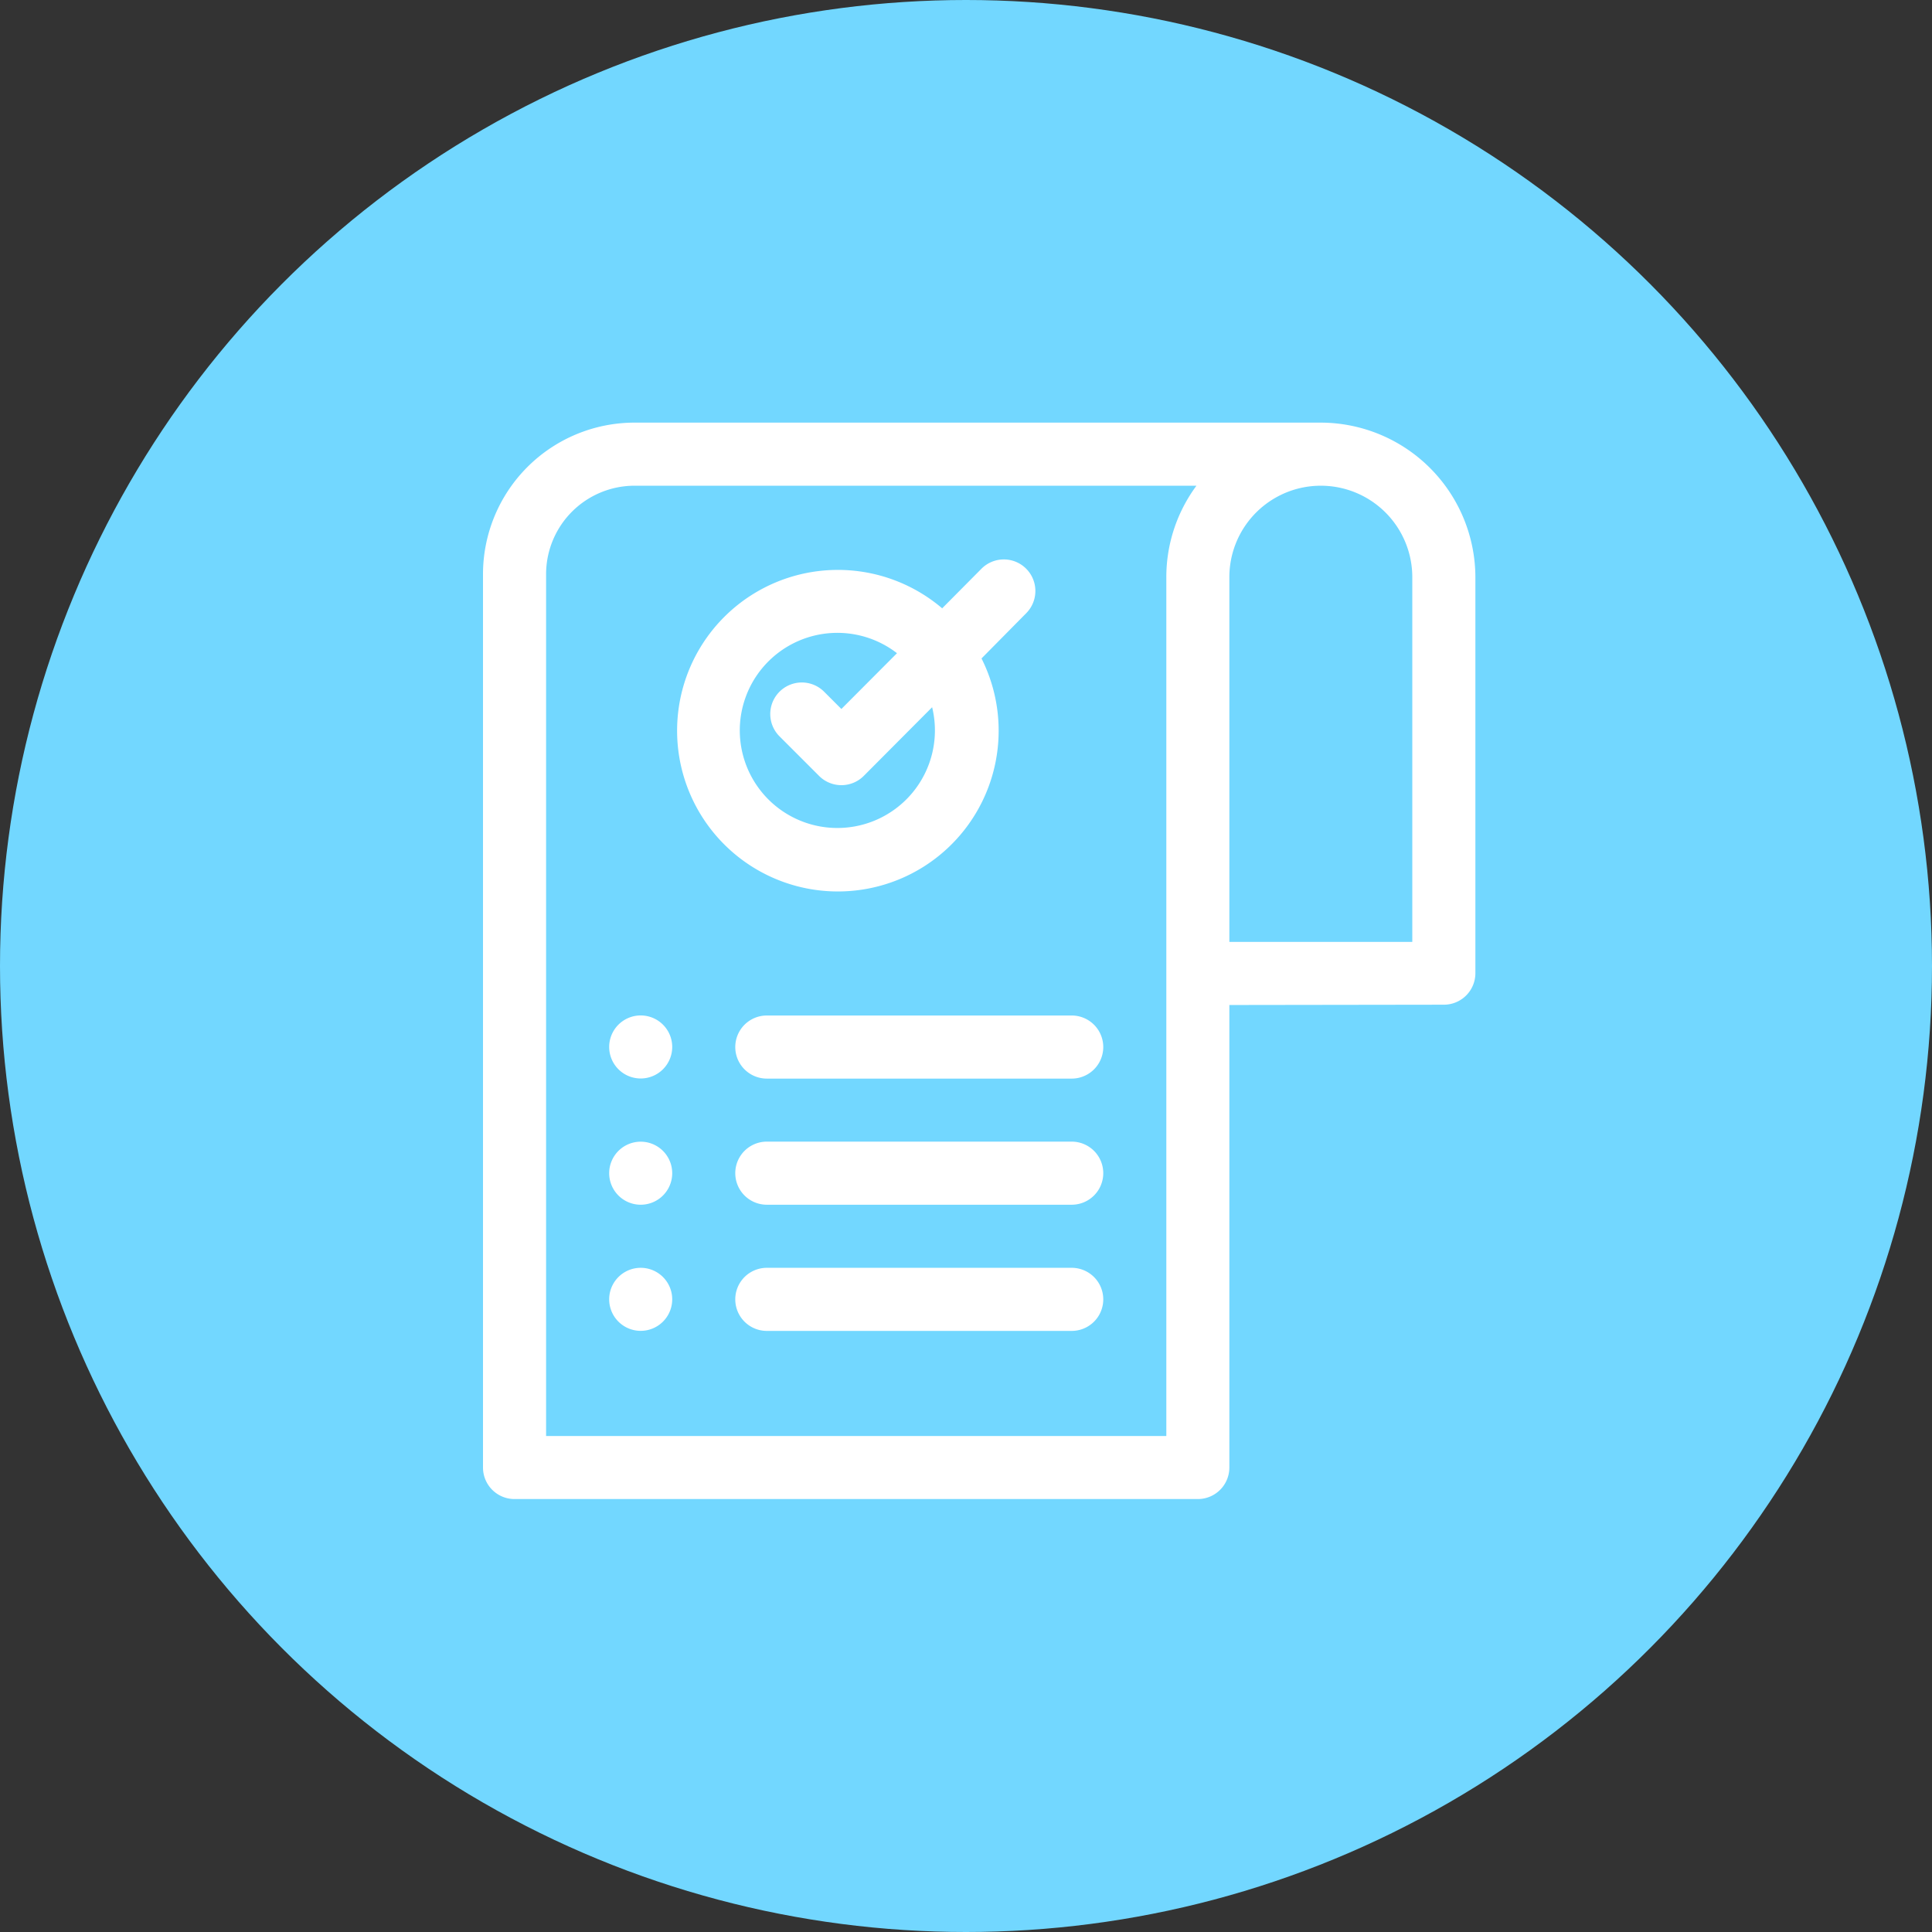 <svg xmlns="http://www.w3.org/2000/svg" width="32" height="32" viewBox="0 0 32 32">
  <rect x="0" y="0" width="32" height="32" fill="#333333" stroke="none"/>
  <g id="Group_59611" data-name="Group 59611" transform="translate(-56 -552)">
    <circle id="Ellipse_35" data-name="Ellipse 35" cx="16" cy="16" r="16" transform="translate(56 552)" fill="#72d7ff"/>
    <path id="order" d="M7.805.541V6.582h3.03V.541a1.515,1.515,0,0,0-3.03,0ZM.354,3.177a.522.522,0,0,1,.739-.739l.286.286L2.3,1.8a1.616,1.616,0,1,0,.582.895L1.749,3.833a.523.523,0,0,1-.739,0ZM3.047,1.058,3.7.4a.522.522,0,0,1,.739.739L3.7,1.887a2.663,2.663,0,1,1-.649-.828ZM-1.945,11.98a.522.522,0,0,0-.522.522.522.522,0,0,0,.522.522.522.522,0,0,0,.522-.522A.522.522,0,0,0-1.945,11.98ZM.144,13.025a.522.522,0,0,1,0-1.045H5.194a.522.522,0,0,1,0,1.045ZM-1.945,9.891a.522.522,0,0,0-.522.522.522.522,0,0,0,.522.522.522.522,0,0,0,.522-.522A.522.522,0,0,0-1.945,9.891ZM.144,10.935a.522.522,0,1,1,0-1.045H5.194a.522.522,0,1,1,0,1.045ZM7.805,7.627v7.661a.522.522,0,0,1-.522.522H-4.035a.522.522,0,0,1-.522-.522V.488A2.511,2.511,0,0,1-2.05-2.019H9.32A2.566,2.566,0,0,1,11.88.541V7.1a.522.522,0,0,1-.522.522ZM7.26-.974A2.545,2.545,0,0,0,6.761.54V14.766H-3.512V.488A1.466,1.466,0,0,1-2.05-.974ZM-1.945,7.8a.522.522,0,0,0-.522.522.522.522,0,0,0,.522.522.522.522,0,0,0,.522-.522A.522.522,0,0,0-1.945,7.8ZM.144,8.846H5.194a.522.522,0,0,0,0-1.045H.144a.522.522,0,0,0,0,1.045Zm0,0" transform="translate(68.557 561.019)" fill="#fff" fill-rule="evenodd"/>
  </g>
</svg>
